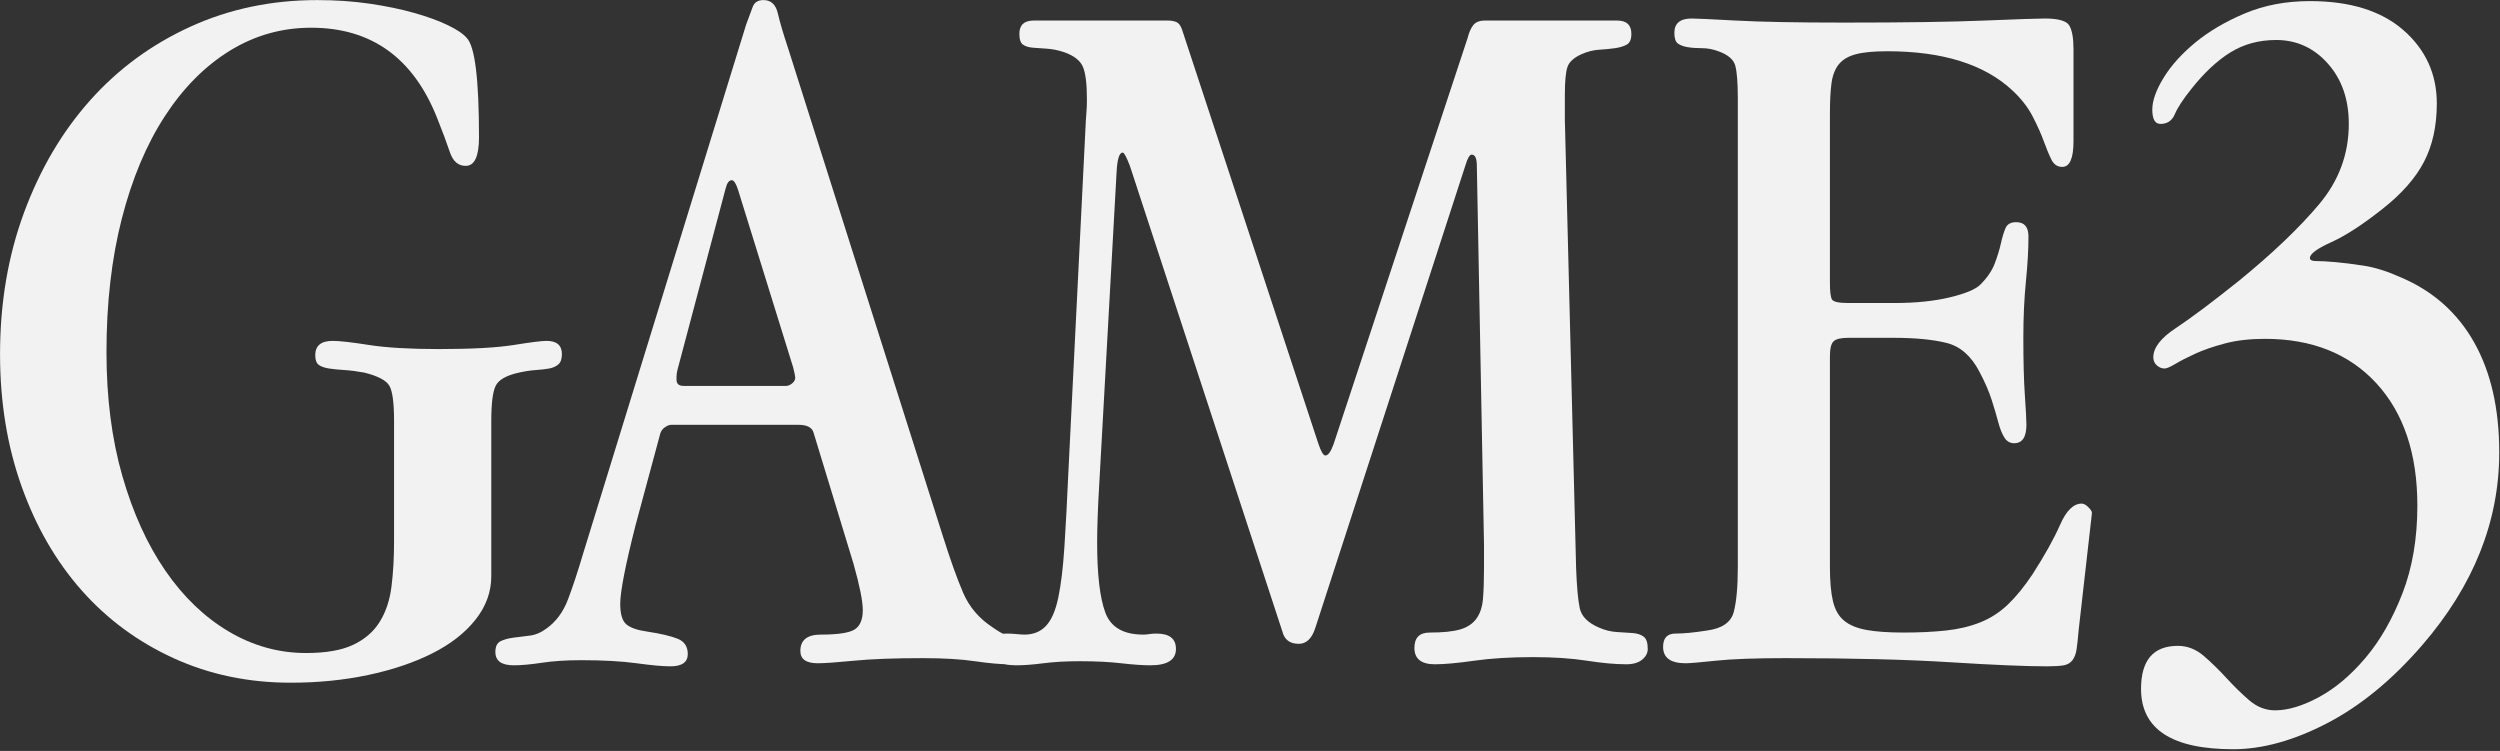 <?xml version="1.0" encoding="UTF-8" standalone="no"?>
<!DOCTYPE svg PUBLIC "-//W3C//DTD SVG 1.1//EN" "http://www.w3.org/Graphics/SVG/1.1/DTD/svg11.dtd">
<svg width="100%" height="100%" viewBox="0 0 526 158" version="1.1" xmlns="http://www.w3.org/2000/svg" xmlns:xlink="http://www.w3.org/1999/xlink" xml:space="preserve" xmlns:serif="http://www.serif.com/" style="fill-rule:evenodd;clip-rule:evenodd;stroke-linejoin:round;stroke-miterlimit:2;">
    <rect x="0" y="0" width="526" height="158" fill="#333333" stroke="none"/>
    <g transform="matrix(1,0,0,1,-107.085,-412.38)">
        <g transform="matrix(8.972,0,0,8.972,-1638.14,-3563.76)">
            <path d="M203.76,455.87C203.76,456.254 203.74,456.606 203.7,456.926C203.66,457.246 203.568,457.522 203.424,457.754C203.28,457.986 203.072,458.166 202.8,458.294C202.528,458.422 202.16,458.486 201.696,458.486C201.056,458.486 200.452,458.318 199.884,457.982C199.316,457.646 198.82,457.17 198.396,456.554C197.972,455.938 197.636,455.198 197.388,454.334C197.14,453.47 197.016,452.502 197.016,451.43C197.016,450.278 197.136,449.234 197.376,448.298C197.616,447.362 197.952,446.562 198.384,445.898C198.816,445.234 199.324,444.722 199.908,444.362C200.492,444.002 201.128,443.822 201.816,443.822C203.224,443.822 204.208,444.526 204.768,445.934C204.896,446.254 204.996,446.522 205.068,446.738C205.14,446.954 205.264,447.062 205.44,447.062C205.648,447.062 205.752,446.838 205.752,446.39C205.752,445.03 205.656,444.254 205.464,444.062C205.384,443.966 205.236,443.866 205.02,443.762C204.804,443.658 204.54,443.562 204.228,443.474C203.916,443.386 203.568,443.314 203.184,443.258C202.8,443.202 202.392,443.174 201.96,443.174C200.888,443.174 199.896,443.382 198.984,443.798C198.072,444.214 197.288,444.79 196.632,445.526C195.976,446.262 195.46,447.138 195.084,448.154C194.708,449.17 194.52,450.278 194.52,451.478C194.52,452.598 194.688,453.63 195.024,454.574C195.36,455.518 195.828,456.33 196.428,457.01C197.028,457.69 197.748,458.222 198.588,458.606C199.428,458.99 200.344,459.182 201.336,459.182C201.976,459.182 202.58,459.122 203.148,459.002C203.716,458.882 204.216,458.714 204.648,458.498C205.08,458.282 205.42,458.018 205.668,457.706C205.916,457.394 206.04,457.054 206.04,456.686L206.04,453.038C206.04,452.622 206.076,452.346 206.148,452.21C206.22,452.074 206.4,451.974 206.688,451.91C206.832,451.878 206.964,451.858 207.084,451.85C207.204,451.842 207.308,451.83 207.396,451.814C207.484,451.798 207.556,451.766 207.612,451.718C207.668,451.67 207.696,451.59 207.696,451.478C207.696,451.27 207.576,451.166 207.336,451.166C207.224,451.166 206.968,451.198 206.568,451.262C206.168,451.326 205.584,451.358 204.816,451.358C204.128,451.358 203.58,451.326 203.172,451.262C202.764,451.198 202.48,451.166 202.32,451.166C202.048,451.166 201.912,451.278 201.912,451.502C201.912,451.614 201.94,451.69 201.996,451.73C202.052,451.77 202.132,451.798 202.236,451.814C202.34,451.83 202.46,451.842 202.596,451.85C202.732,451.858 202.888,451.878 203.064,451.91C203.384,451.99 203.58,452.094 203.652,452.222C203.724,452.35 203.76,452.622 203.76,453.038L203.76,455.87Z" style="fill:rgb(242,242,242);fill-rule:nonzero;"/>
            <path d="M213,444.302C212.888,443.966 212.808,443.694 212.76,443.486C212.712,443.278 212.6,443.174 212.424,443.174C212.296,443.174 212.212,443.226 212.172,443.33C212.132,443.434 212.08,443.574 212.016,443.75L208.2,456.134C208.072,456.566 207.952,456.93 207.84,457.226C207.728,457.522 207.56,457.75 207.336,457.91C207.208,458.006 207.076,458.062 206.94,458.078C206.804,458.094 206.676,458.11 206.556,458.126C206.436,458.142 206.336,458.17 206.256,458.21C206.176,458.25 206.136,458.334 206.136,458.462C206.136,458.67 206.28,458.774 206.568,458.774C206.744,458.774 206.964,458.754 207.228,458.714C207.492,458.674 207.8,458.654 208.152,458.654C208.664,458.654 209.096,458.678 209.448,458.726C209.8,458.774 210.064,458.798 210.24,458.798C210.512,458.798 210.648,458.702 210.648,458.51C210.648,458.334 210.568,458.214 210.408,458.15C210.248,458.086 210.008,458.03 209.688,457.982C209.464,457.95 209.304,457.894 209.208,457.814C209.112,457.734 209.064,457.574 209.064,457.334C209.064,457.046 209.184,456.43 209.424,455.486L210,453.35C210.016,453.286 210.052,453.234 210.108,453.194C210.164,453.154 210.216,453.134 210.264,453.134L213.24,453.134C213.448,453.134 213.568,453.198 213.6,453.326L214.536,456.398C214.68,456.91 214.752,457.27 214.752,457.478C214.752,457.702 214.688,457.854 214.56,457.934C214.432,458.014 214.168,458.054 213.768,458.054C213.448,458.054 213.288,458.182 213.288,458.438C213.288,458.63 213.424,458.726 213.696,458.726C213.856,458.726 214.14,458.706 214.548,458.666C214.956,458.626 215.496,458.606 216.168,458.606C216.648,458.606 217.052,458.63 217.38,458.678C217.708,458.726 217.976,458.75 218.184,458.75C218.52,458.75 218.688,458.638 218.688,458.414C218.688,458.27 218.596,458.186 218.412,458.162C218.228,458.138 218.024,458.046 217.8,457.886C217.48,457.678 217.248,457.406 217.104,457.07C216.96,456.734 216.8,456.286 216.624,455.726L213,444.302ZM211.824,447.614L213.12,451.79C213.152,451.918 213.168,451.998 213.168,452.03C213.168,452.078 213.144,452.122 213.096,452.162C213.048,452.202 213,452.222 212.952,452.222L210.552,452.222C210.44,452.222 210.384,452.174 210.384,452.078L210.384,452.006C210.384,451.958 210.392,451.902 210.408,451.838L211.536,447.59C211.568,447.462 211.616,447.398 211.68,447.398C211.728,447.398 211.776,447.47 211.824,447.614Z" style="fill:rgb(242,242,242);fill-rule:nonzero;"/>
            <path d="M218.76,443.654C218.536,443.654 218.424,443.758 218.424,443.966C218.424,444.094 218.452,444.178 218.508,444.218C218.564,444.258 218.64,444.282 218.736,444.29C218.832,444.298 218.944,444.306 219.072,444.314C219.2,444.322 219.336,444.35 219.48,444.398C219.704,444.478 219.848,444.59 219.912,444.734C219.976,444.878 220.008,445.134 220.008,445.502C220.008,445.63 220.004,445.734 219.996,445.814C219.988,445.894 219.984,445.95 219.984,445.982L219.576,454.19C219.544,454.91 219.512,455.514 219.48,456.002C219.448,456.49 219.4,456.886 219.336,457.19C219.272,457.494 219.176,457.714 219.048,457.85C218.92,457.986 218.752,458.054 218.544,458.054C218.496,458.054 218.436,458.05 218.364,458.042C218.292,458.034 218.208,458.03 218.112,458.03C217.888,458.03 217.776,458.15 217.776,458.39C217.776,458.646 217.968,458.774 218.352,458.774C218.528,458.774 218.74,458.758 218.988,458.726C219.236,458.694 219.52,458.678 219.84,458.678C220.208,458.678 220.532,458.694 220.812,458.726C221.092,458.758 221.32,458.774 221.496,458.774C221.896,458.774 222.096,458.646 222.096,458.39C222.096,458.15 221.944,458.03 221.64,458.03C221.576,458.03 221.52,458.034 221.472,458.042C221.424,458.05 221.376,458.054 221.328,458.054C220.864,458.054 220.568,457.882 220.44,457.538C220.312,457.194 220.248,456.646 220.248,455.894C220.248,455.718 220.252,455.518 220.26,455.294C220.268,455.07 220.28,454.822 220.296,454.55L220.704,447.206C220.72,446.902 220.768,446.75 220.848,446.75C220.88,446.75 220.936,446.854 221.016,447.062L224.592,457.982C224.64,458.174 224.768,458.27 224.976,458.27C225.152,458.27 225.28,458.15 225.36,457.91L228.888,447.038C228.936,446.878 228.984,446.798 229.032,446.798C229.112,446.798 229.152,446.886 229.152,447.062L229.32,455.942L229.32,456.494C229.32,456.782 229.312,457.022 229.296,457.214C229.28,457.406 229.228,457.562 229.14,457.682C229.052,457.802 228.924,457.886 228.756,457.934C228.588,457.982 228.352,458.006 228.048,458.006C227.808,458.006 227.688,458.126 227.688,458.366C227.688,458.622 227.848,458.75 228.168,458.75C228.392,458.75 228.7,458.722 229.092,458.666C229.484,458.61 229.944,458.582 230.472,458.582C230.952,458.582 231.372,458.61 231.732,458.666C232.092,458.722 232.4,458.75 232.656,458.75C232.816,458.75 232.94,458.714 233.028,458.642C233.116,458.57 233.16,458.486 233.16,458.39C233.16,458.246 233.128,458.15 233.064,458.102C233,458.054 232.916,458.026 232.812,458.018C232.708,458.01 232.584,458.002 232.44,457.994C232.296,457.986 232.152,457.95 232.008,457.886C231.752,457.774 231.604,457.622 231.564,457.43C231.524,457.238 231.496,456.926 231.48,456.494L231.216,445.982L231.216,445.406C231.216,445.086 231.236,444.866 231.276,444.746C231.316,444.626 231.424,444.526 231.6,444.446C231.744,444.382 231.884,444.346 232.02,444.338C232.156,444.33 232.28,444.318 232.392,444.302C232.504,444.286 232.596,444.258 232.668,444.218C232.74,444.178 232.776,444.094 232.776,443.966C232.776,443.758 232.664,443.654 232.44,443.654L229.344,443.654C229.216,443.654 229.124,443.69 229.068,443.762C229.012,443.834 228.968,443.934 228.936,444.062L225.792,453.59C225.728,453.766 225.664,453.854 225.6,453.854C225.552,453.854 225.496,453.758 225.432,453.566L222.24,443.87C222.208,443.774 222.164,443.714 222.108,443.69C222.052,443.666 221.984,443.654 221.904,443.654L218.76,443.654Z" style="fill:rgb(242,242,242);fill-rule:nonzero;"/>
            <path d="M243.144,446.486L243.144,444.326C243.144,444.07 243.112,443.886 243.048,443.774C242.984,443.662 242.792,443.606 242.472,443.606C242.312,443.606 241.84,443.622 241.056,443.654C240.272,443.686 239.176,443.702 237.768,443.702C236.664,443.702 235.816,443.686 235.224,443.654C234.632,443.622 234.288,443.606 234.192,443.606C233.92,443.606 233.784,443.718 233.784,443.942C233.784,444.07 233.812,444.154 233.868,444.194C233.924,444.234 234,444.262 234.096,444.278C234.192,444.294 234.304,444.302 234.432,444.302C234.56,444.302 234.688,444.326 234.816,444.374C235.04,444.454 235.172,444.566 235.212,444.71C235.252,444.854 235.272,445.11 235.272,445.478L235.272,456.47C235.272,456.934 235.24,457.286 235.176,457.526C235.112,457.766 234.904,457.91 234.552,457.958C234.248,458.006 234,458.03 233.808,458.03C233.616,458.03 233.52,458.134 233.52,458.342C233.52,458.598 233.696,458.726 234.048,458.726C234.144,458.726 234.38,458.706 234.756,458.666C235.132,458.626 235.68,458.606 236.4,458.606C237.952,458.606 239.236,458.638 240.252,458.702C241.268,458.766 242.024,458.798 242.52,458.798C242.696,458.798 242.828,458.79 242.916,458.774C243.004,458.758 243.072,458.718 243.12,458.654C243.168,458.59 243.2,458.506 243.216,458.402C243.232,458.298 243.248,458.15 243.264,457.958L243.528,455.63C243.544,455.502 243.556,455.398 243.564,455.318C243.572,455.238 243.576,455.198 243.576,455.198C243.576,455.166 243.548,455.122 243.492,455.066C243.436,455.01 243.384,454.982 243.336,454.982C243.144,454.982 242.976,455.146 242.832,455.474C242.688,455.802 242.472,456.19 242.184,456.638C241.992,456.926 241.8,457.162 241.608,457.346C241.416,457.53 241.2,457.67 240.96,457.766C240.72,457.862 240.452,457.926 240.156,457.958C239.86,457.99 239.528,458.006 239.16,458.006C238.808,458.006 238.52,457.986 238.296,457.946C238.072,457.906 237.896,457.834 237.768,457.73C237.64,457.626 237.552,457.474 237.504,457.274C237.456,457.074 237.432,456.806 237.432,456.47L237.432,451.526C237.432,451.35 237.46,451.234 237.516,451.178C237.572,451.122 237.688,451.094 237.864,451.094L238.92,451.094C239.432,451.094 239.848,451.134 240.168,451.214C240.488,451.294 240.744,451.518 240.936,451.886C241.064,452.126 241.16,452.346 241.224,452.546C241.288,452.746 241.34,452.922 241.38,453.074C241.42,453.226 241.468,453.346 241.524,453.434C241.58,453.522 241.656,453.566 241.752,453.566C241.944,453.566 242.04,453.422 242.04,453.134C242.04,453.022 242.028,452.794 242.004,452.45C241.98,452.106 241.968,451.654 241.968,451.094C241.968,450.614 241.988,450.174 242.028,449.774C242.068,449.374 242.088,449.022 242.088,448.718C242.088,448.494 241.992,448.382 241.8,448.382C241.672,448.382 241.588,448.43 241.548,448.526C241.508,448.622 241.472,448.742 241.44,448.886C241.408,449.03 241.36,449.186 241.296,449.354C241.232,449.522 241.12,449.686 240.96,449.846C240.848,449.958 240.608,450.058 240.24,450.146C239.872,450.234 239.44,450.278 238.944,450.278L237.864,450.278C237.64,450.278 237.512,450.25 237.48,450.194C237.448,450.138 237.432,450.006 237.432,449.798L237.432,445.838C237.432,445.55 237.444,445.314 237.468,445.13C237.492,444.946 237.548,444.798 237.636,444.686C237.724,444.574 237.856,444.494 238.032,444.446C238.208,444.398 238.456,444.374 238.776,444.374C240.072,444.374 241.048,444.678 241.704,445.286C241.912,445.478 242.072,445.682 242.184,445.898C242.296,446.114 242.384,446.31 242.448,446.486C242.512,446.662 242.572,446.806 242.628,446.918C242.684,447.03 242.768,447.086 242.88,447.086C243.056,447.086 243.144,446.886 243.144,446.486Z" style="fill:rgb(242,242,242);fill-rule:nonzero;"/>
            <path d="M248.688,443.198C248.128,443.198 247.62,443.294 247.164,443.486C246.708,443.678 246.32,443.906 246,444.17C245.68,444.434 245.432,444.71 245.256,444.998C245.08,445.286 244.992,445.534 244.992,445.742C244.992,445.966 245.056,446.078 245.184,446.078C245.344,446.078 245.456,446.002 245.52,445.85C245.584,445.698 245.712,445.502 245.904,445.262C246.208,444.878 246.516,444.59 246.828,444.398C247.14,444.206 247.496,444.11 247.896,444.11C248.376,444.11 248.78,444.294 249.108,444.662C249.436,445.03 249.6,445.502 249.6,446.078C249.6,446.782 249.368,447.41 248.904,447.962C248.44,448.514 247.816,449.11 247.032,449.75C246.392,450.262 245.896,450.634 245.544,450.866C245.192,451.098 245.016,451.326 245.016,451.55C245.016,451.63 245.044,451.694 245.1,451.742C245.156,451.79 245.216,451.814 245.28,451.814C245.328,451.814 245.412,451.778 245.532,451.706C245.652,451.634 245.808,451.554 246,451.466C246.192,451.378 246.424,451.298 246.696,451.226C246.968,451.154 247.28,451.118 247.632,451.118C248.736,451.118 249.608,451.466 250.248,452.162C250.888,452.858 251.208,453.814 251.208,455.03C251.208,455.798 251.092,456.482 250.86,457.082C250.628,457.682 250.34,458.186 249.996,458.594C249.652,459.002 249.288,459.31 248.904,459.518C248.52,459.726 248.176,459.83 247.872,459.83C247.648,459.83 247.444,459.75 247.26,459.59C247.076,459.43 246.9,459.258 246.732,459.074C246.564,458.89 246.388,458.718 246.204,458.558C246.02,458.398 245.816,458.318 245.592,458.318C245.016,458.318 244.728,458.654 244.728,459.326C244.728,460.27 245.448,460.742 246.888,460.742C247.576,460.742 248.312,460.538 249.096,460.13C249.88,459.722 250.624,459.11 251.328,458.294C252.528,456.902 253.128,455.398 253.128,453.782C253.128,452.758 252.932,451.898 252.54,451.202C252.148,450.506 251.576,449.998 250.824,449.678C250.504,449.534 250.212,449.442 249.948,449.402C249.684,449.362 249.46,449.334 249.276,449.318C249.092,449.302 248.944,449.294 248.832,449.294C248.736,449.294 248.688,449.27 248.688,449.222C248.688,449.126 248.856,449.002 249.192,448.85C249.528,448.698 249.928,448.438 250.392,448.07C250.84,447.718 251.164,447.35 251.364,446.966C251.564,446.582 251.664,446.126 251.664,445.598C251.664,444.91 251.404,444.338 250.884,443.882C250.364,443.426 249.632,443.198 248.688,443.198Z" style="fill:rgb(242,242,242);fill-rule:nonzero;"/>
        </g>
    </g>
</svg>
